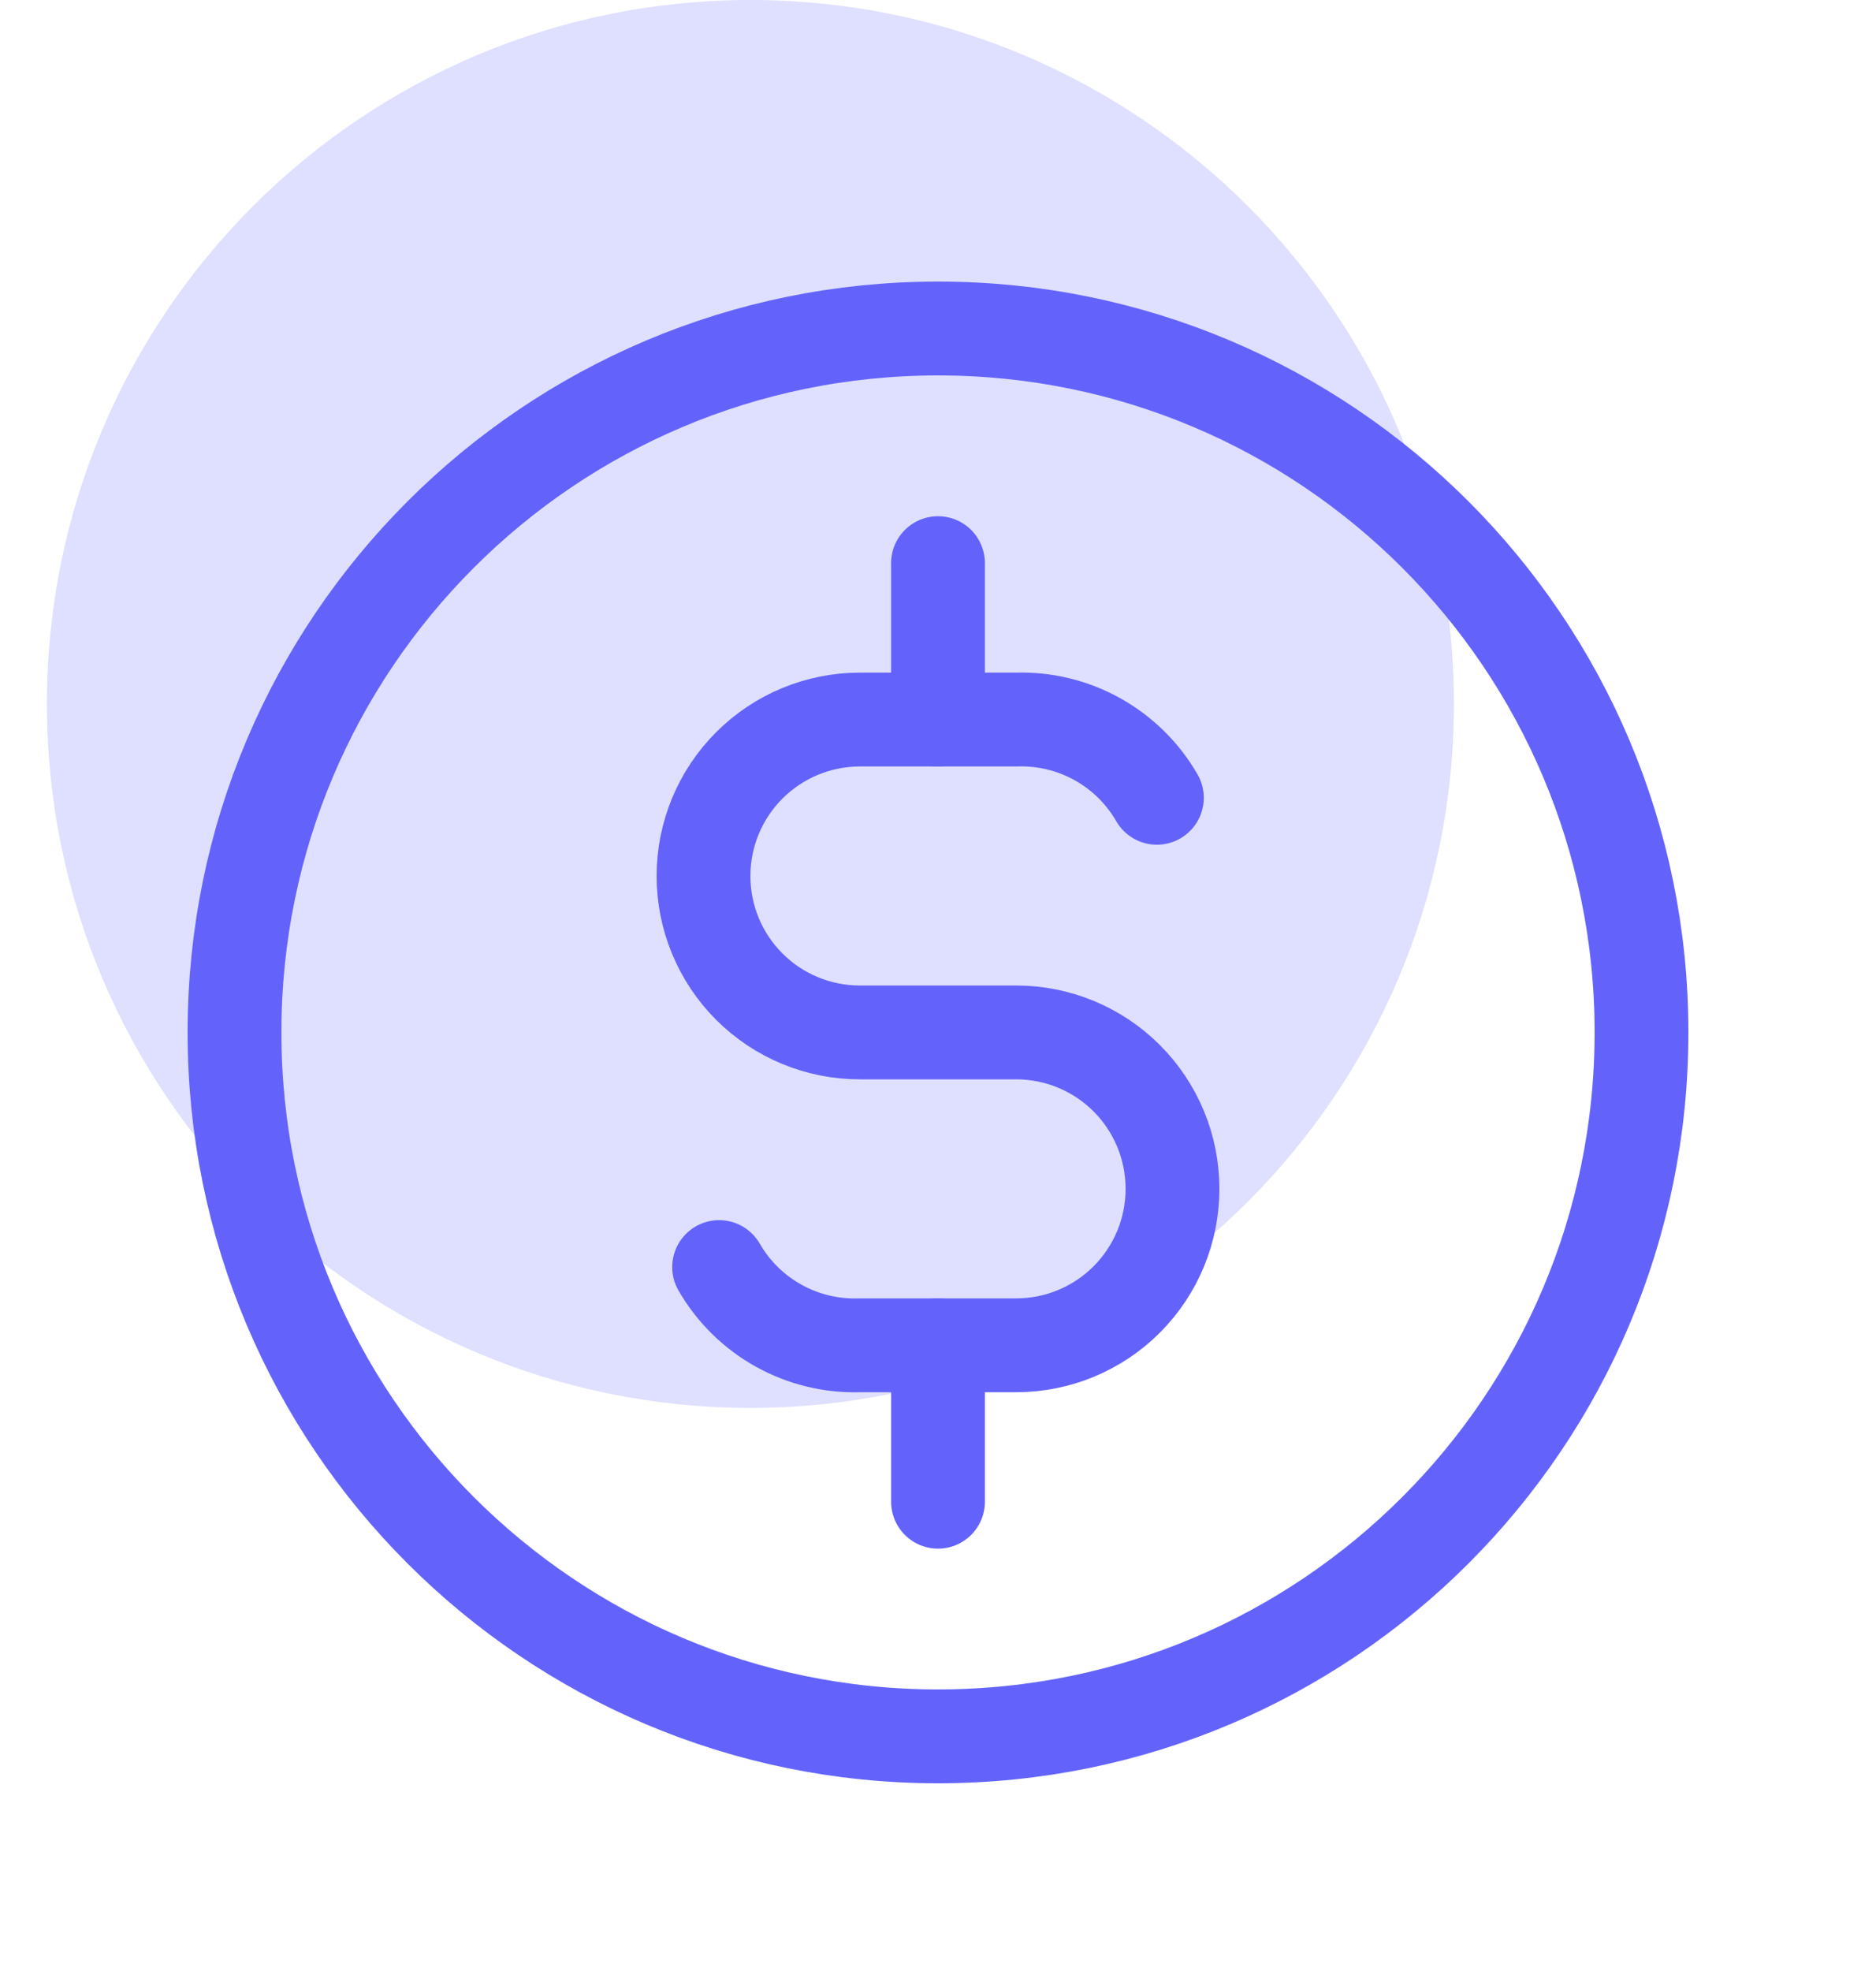 <svg width="40" height="42" viewBox="0 0 40 42" fill="none" xmlns="http://www.w3.org/2000/svg">
<path d="M16 30C24.284 30 31 23.284 31 15C31 6.716 24.284 0 16 0C7.716 0 1 6.716 1 15C1 23.284 7.716 30 16 30Z" fill="#DFDFFF"/>
<path d="M20 37C28.284 37 35 30.284 35 22C35 13.716 28.284 7 20 7C11.716 7 5 13.716 5 22C5 30.284 11.716 37 20 37Z" stroke="#6363FC" stroke-width="2" stroke-linecap="round" stroke-linejoin="round"/>
<path d="M24.667 17C24.365 16.476 23.926 16.045 23.398 15.751C22.869 15.457 22.271 15.313 21.667 15.333H18.333C17.449 15.333 16.601 15.685 15.976 16.31C15.351 16.935 15 17.783 15 18.667C15 19.551 15.351 20.399 15.976 21.024C16.601 21.649 17.449 22 18.333 22H21.667C22.551 22 23.399 22.351 24.024 22.976C24.649 23.602 25 24.449 25 25.333C25 26.218 24.649 27.065 24.024 27.691C23.399 28.316 22.551 28.667 21.667 28.667H18.333C17.729 28.687 17.131 28.543 16.602 28.249C16.074 27.956 15.635 27.524 15.333 27" stroke="#6363FC" stroke-width="2" stroke-linecap="round" stroke-linejoin="round"/>
<path d="M20 28.667V32M20 12V15.333V12Z" stroke="#6363FC" stroke-width="2" stroke-linecap="round" stroke-linejoin="round"/>
</svg>
